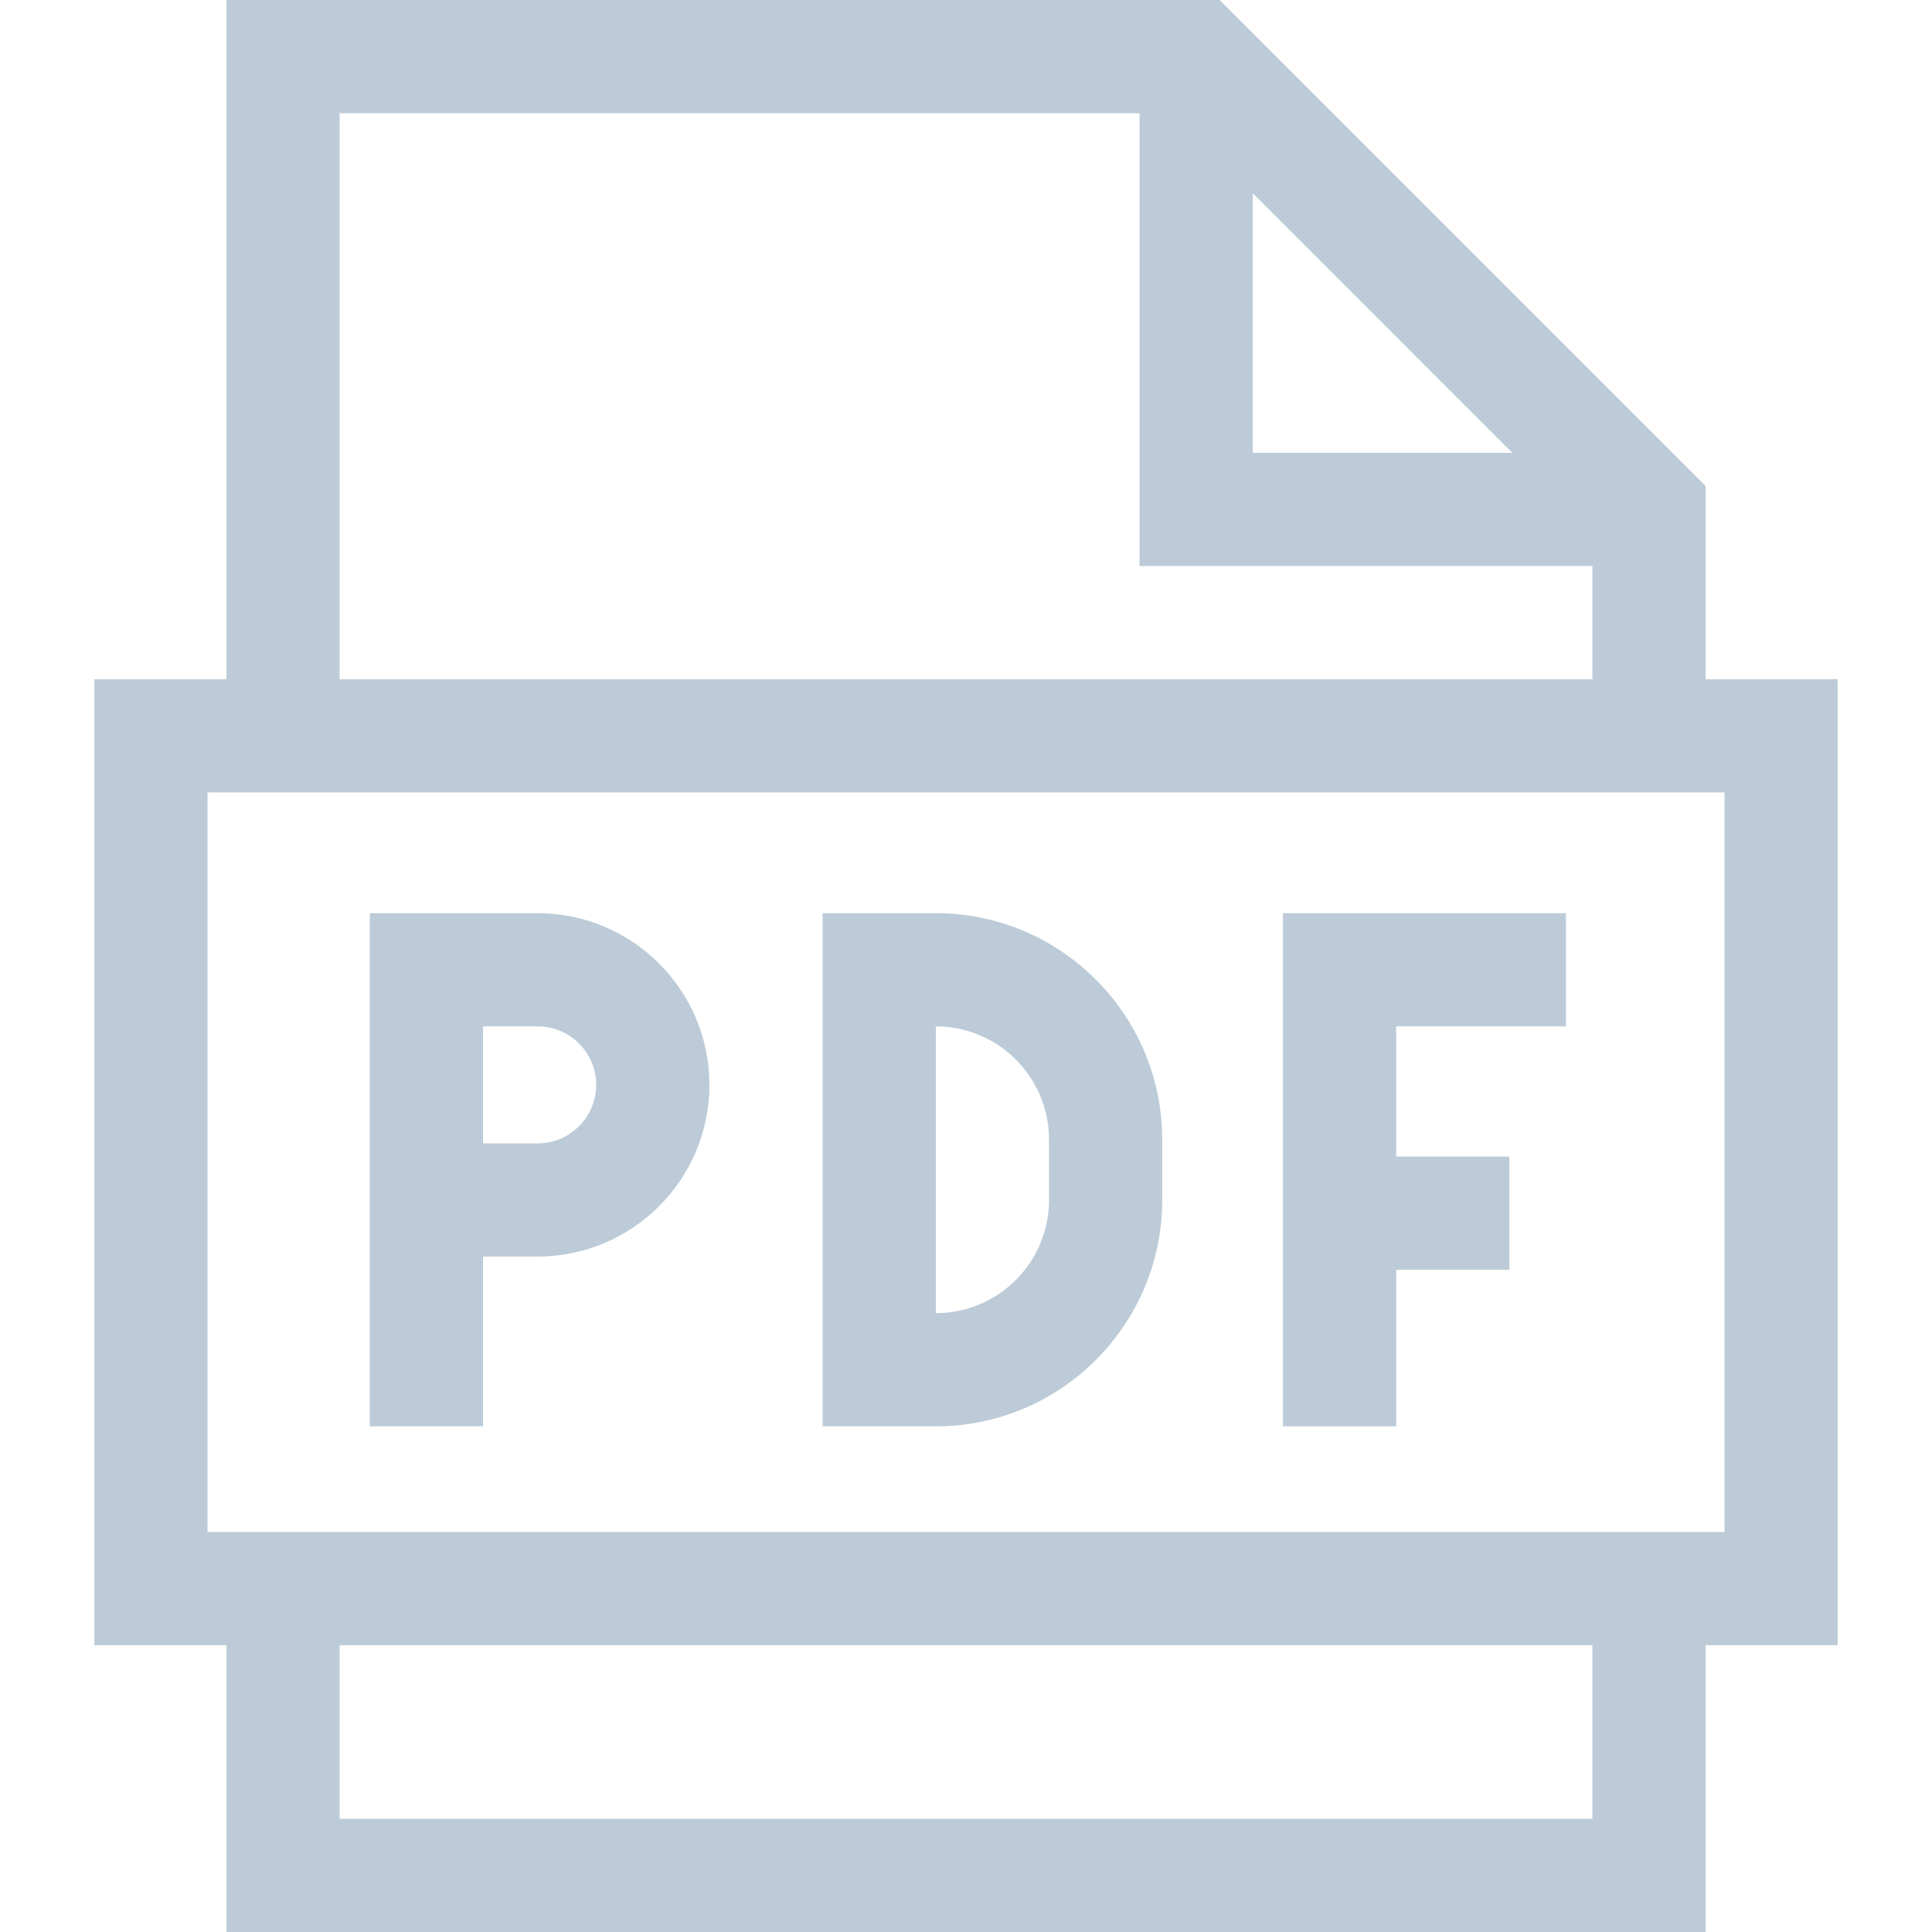 <svg width="36" height="36" viewBox="0 0 36 36" fill="none" xmlns="http://www.w3.org/2000/svg">
<path d="M34.242 12.656H31.781V9.055L22.726 0H4.219V12.656H1.758V30.656H4.219V36H31.781V30.656H34.242V12.656ZM23.344 3.601L28.18 8.438H23.344V3.601ZM6.328 2.109H21.234V10.547H29.672V12.656H6.328V2.109ZM29.672 33.891H6.328V30.656H29.672V33.891ZM32.133 28.547H3.867V14.766H32.133V28.547Z" fill="#BCCBD7"/>
<path d="M9 23.414H10.02C11.784 23.414 13.219 21.979 13.219 20.215C13.219 18.451 11.784 17.016 10.02 17.016H6.891V26.578H9V23.414ZM9 19.125H10.02C10.62 19.125 11.109 19.614 11.109 20.215C11.109 20.816 10.62 21.305 10.02 21.305H9V19.125Z" fill="#BCCBD7"/>
<path d="M21.656 22.359V21.234C21.656 18.908 19.764 17.016 17.438 17.016H15.328V26.578H17.438C19.764 26.578 21.656 24.686 21.656 22.359ZM17.438 19.125C18.601 19.125 19.547 20.071 19.547 21.234V22.359C19.547 23.523 18.601 24.469 17.438 24.469V19.125Z" fill="#BCCBD7"/>
<path d="M26.016 23.66H28.125V21.551H26.016V19.125H29.18V17.016H23.906V26.578H26.016V23.66Z" fill="#BCCBD7"/>
</svg>
